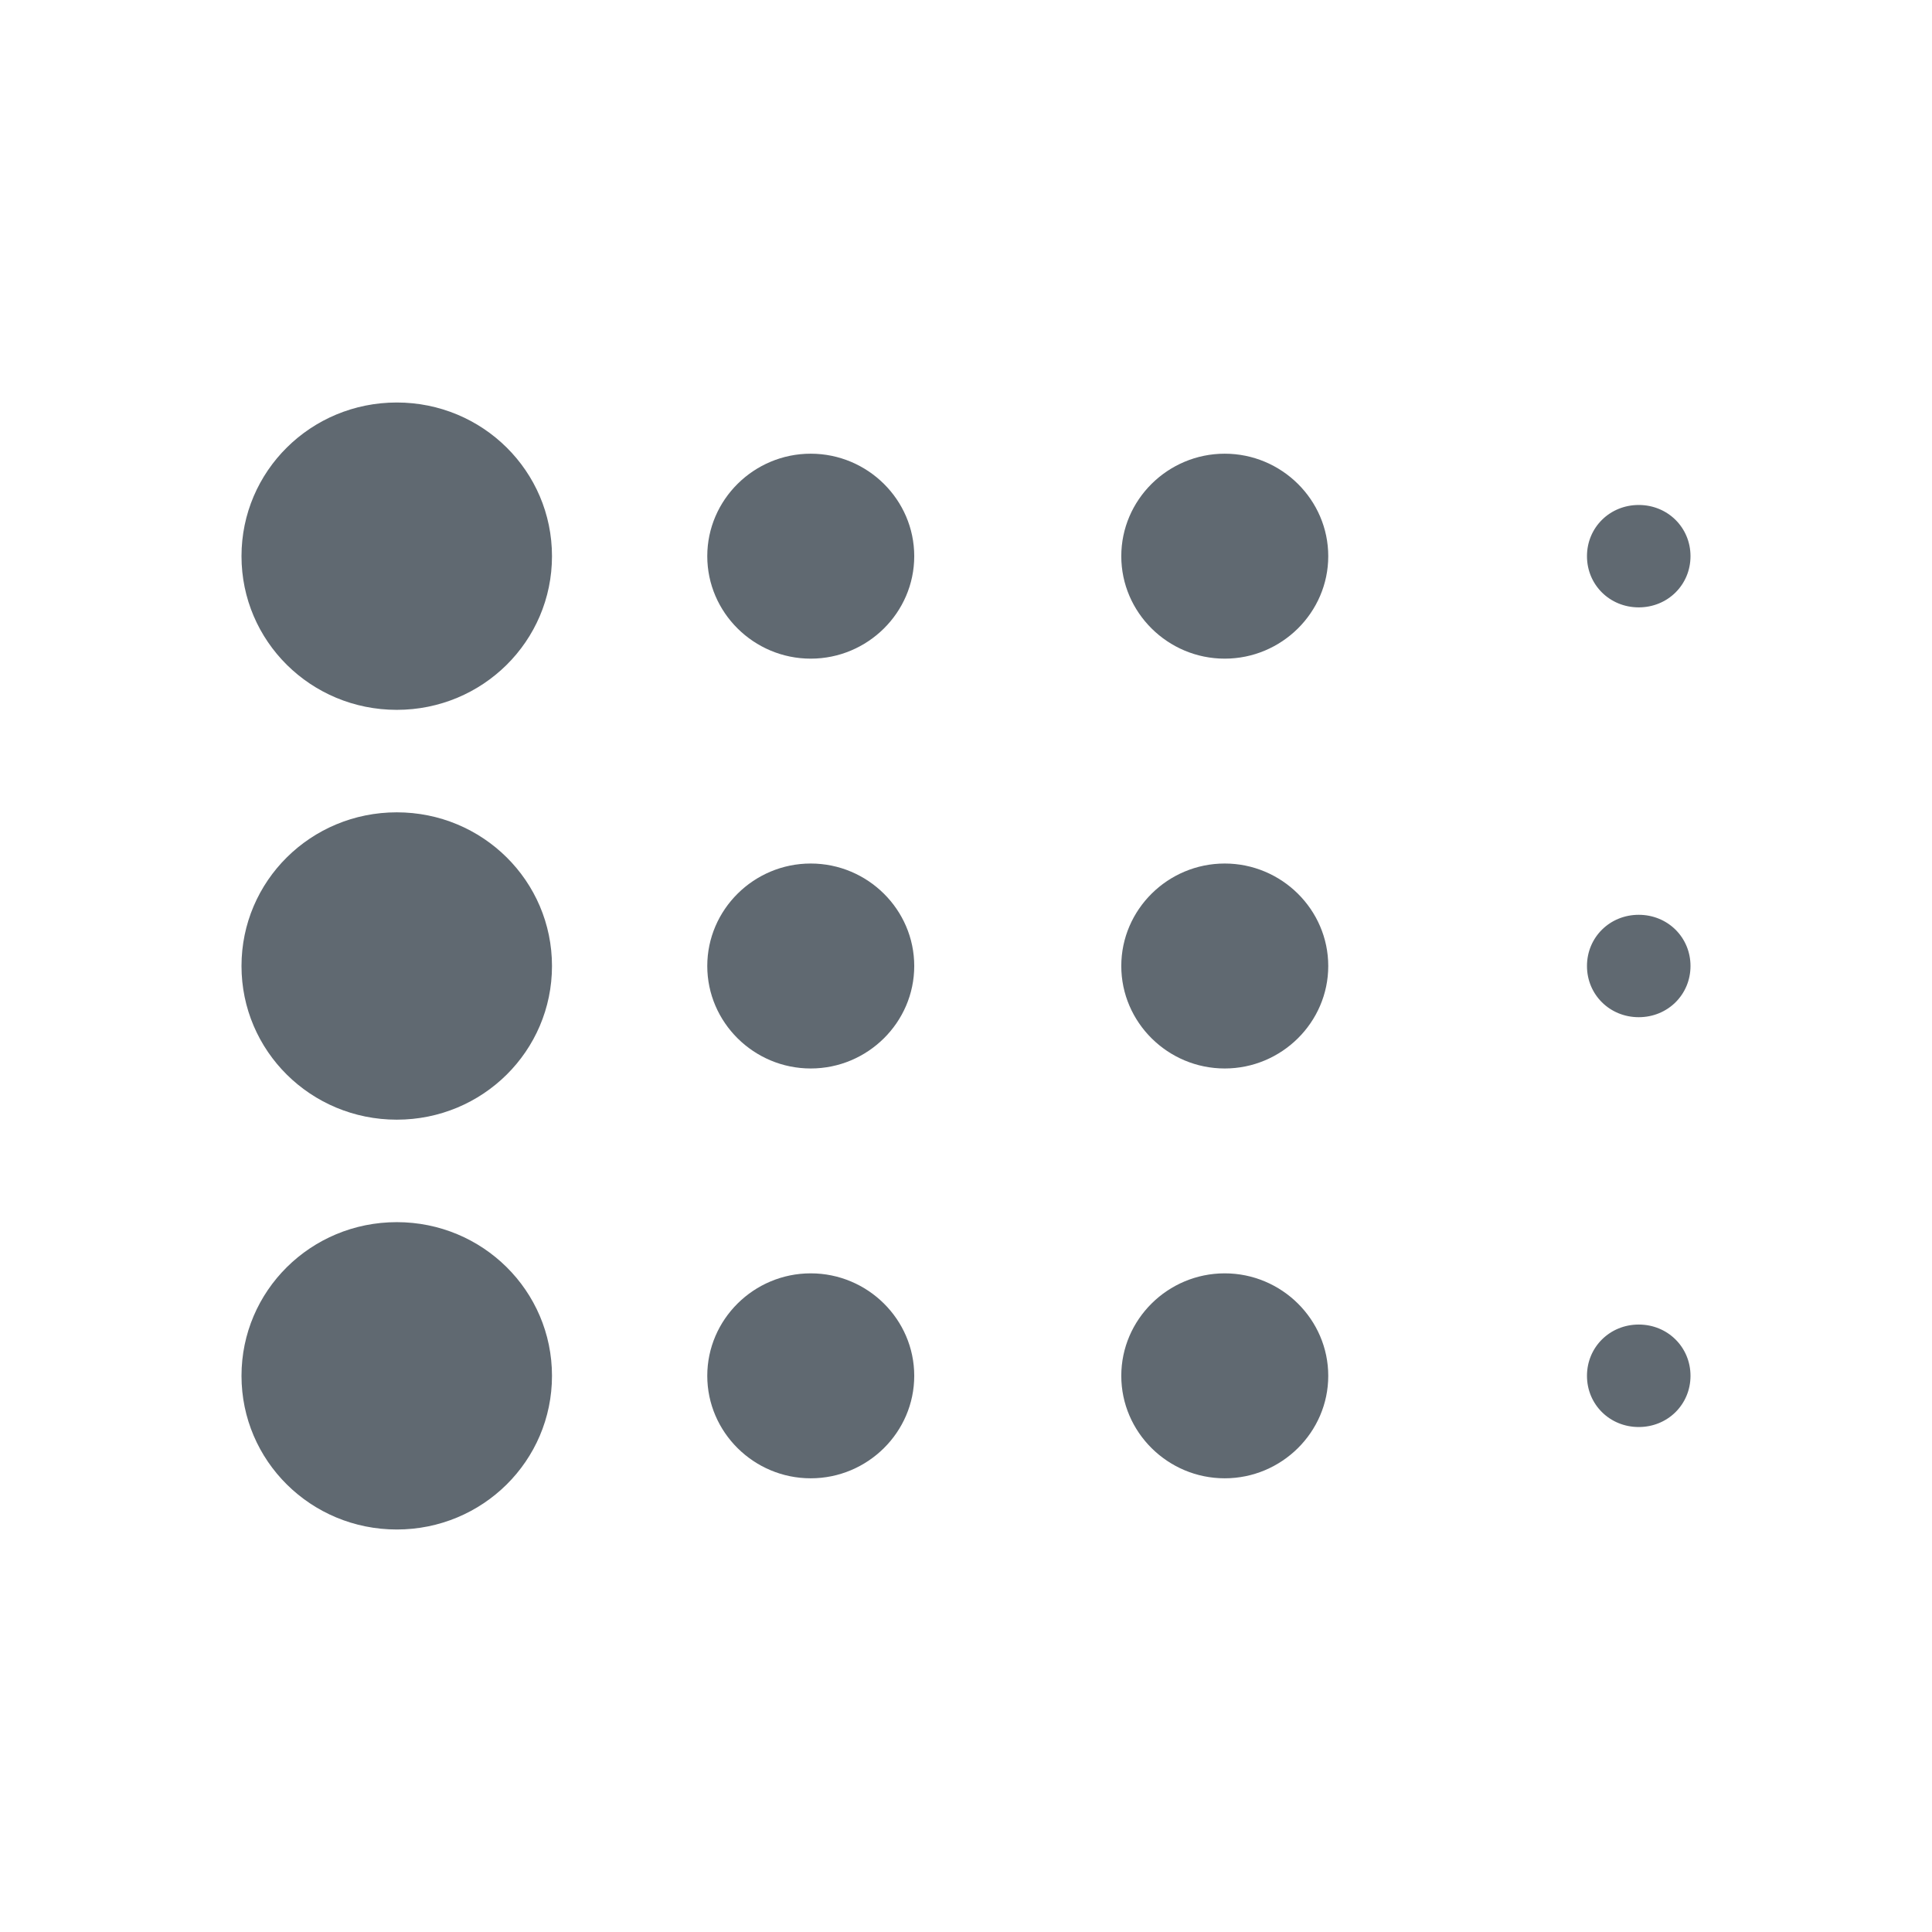 <svg width="24" height="24" viewBox="0 0 24 24" fill="none" xmlns="http://www.w3.org/2000/svg">
<g id="blur_linear" clip-path="url(#clip0_1593_5262)">
<path id="Vector" d="M4.929 19C5.996 19 6.857 18.147 6.857 17.091C6.857 16.035 5.996 15.182 4.929 15.182C3.861 15.182 3 16.035 3 17.091C3 18.147 3.861 19 4.929 19ZM10.071 13.273C10.779 13.273 11.357 12.7 11.357 12C11.357 11.3 10.779 10.727 10.071 10.727C9.364 10.727 8.786 11.3 8.786 12C8.786 12.7 9.364 13.273 10.071 13.273ZM10.071 8.182C10.779 8.182 11.357 7.609 11.357 6.909C11.357 6.209 10.779 5.636 10.071 5.636C9.364 5.636 8.786 6.209 8.786 6.909C8.786 7.609 9.364 8.182 10.071 8.182ZM4.929 8.818C5.996 8.818 6.857 7.965 6.857 6.909C6.857 5.853 5.996 5 4.929 5C3.861 5 3 5.853 3 6.909C3 7.965 3.861 8.818 4.929 8.818ZM4.929 13.909C5.996 13.909 6.857 13.056 6.857 12C6.857 10.944 5.996 10.091 4.929 10.091C3.861 10.091 3 10.944 3 12C3 13.056 3.861 13.909 4.929 13.909ZM10.071 18.364C10.779 18.364 11.357 17.791 11.357 17.091C11.357 16.391 10.779 15.818 10.071 15.818C9.364 15.818 8.786 16.391 8.786 17.091C8.786 17.791 9.364 18.364 10.071 18.364ZM20.357 17.727C20.717 17.727 21 17.447 21 17.091C21 16.735 20.717 16.454 20.357 16.454C19.997 16.454 19.714 16.735 19.714 17.091C19.714 17.447 19.997 17.727 20.357 17.727ZM20.357 7.545C20.717 7.545 21 7.265 21 6.909C21 6.553 20.717 6.273 20.357 6.273C19.997 6.273 19.714 6.553 19.714 6.909C19.714 7.265 19.997 7.545 20.357 7.545ZM20.357 12.636C20.717 12.636 21 12.356 21 12C21 11.644 20.717 11.364 20.357 11.364C19.997 11.364 19.714 11.644 19.714 12C19.714 12.356 19.997 12.636 20.357 12.636ZM15.214 8.182C15.921 8.182 16.5 7.609 16.5 6.909C16.5 6.209 15.921 5.636 15.214 5.636C14.507 5.636 13.929 6.209 13.929 6.909C13.929 7.609 14.507 8.182 15.214 8.182ZM15.214 13.273C15.921 13.273 16.5 12.7 16.5 12C16.5 11.3 15.921 10.727 15.214 10.727C14.507 10.727 13.929 11.3 13.929 12C13.929 12.7 14.507 13.273 15.214 13.273ZM15.214 18.364C15.921 18.364 16.5 17.791 16.5 17.091C16.5 16.391 15.921 15.818 15.214 15.818C14.507 15.818 13.929 16.391 13.929 17.091C13.929 17.791 14.507 18.364 15.214 18.364Z" fill="#606971"/>
</g>
<defs>
<clipPath id="clip0_1593_5262">
<rect width="24" height="24" fill="white"/>
</clipPath>
</defs>
</svg>
